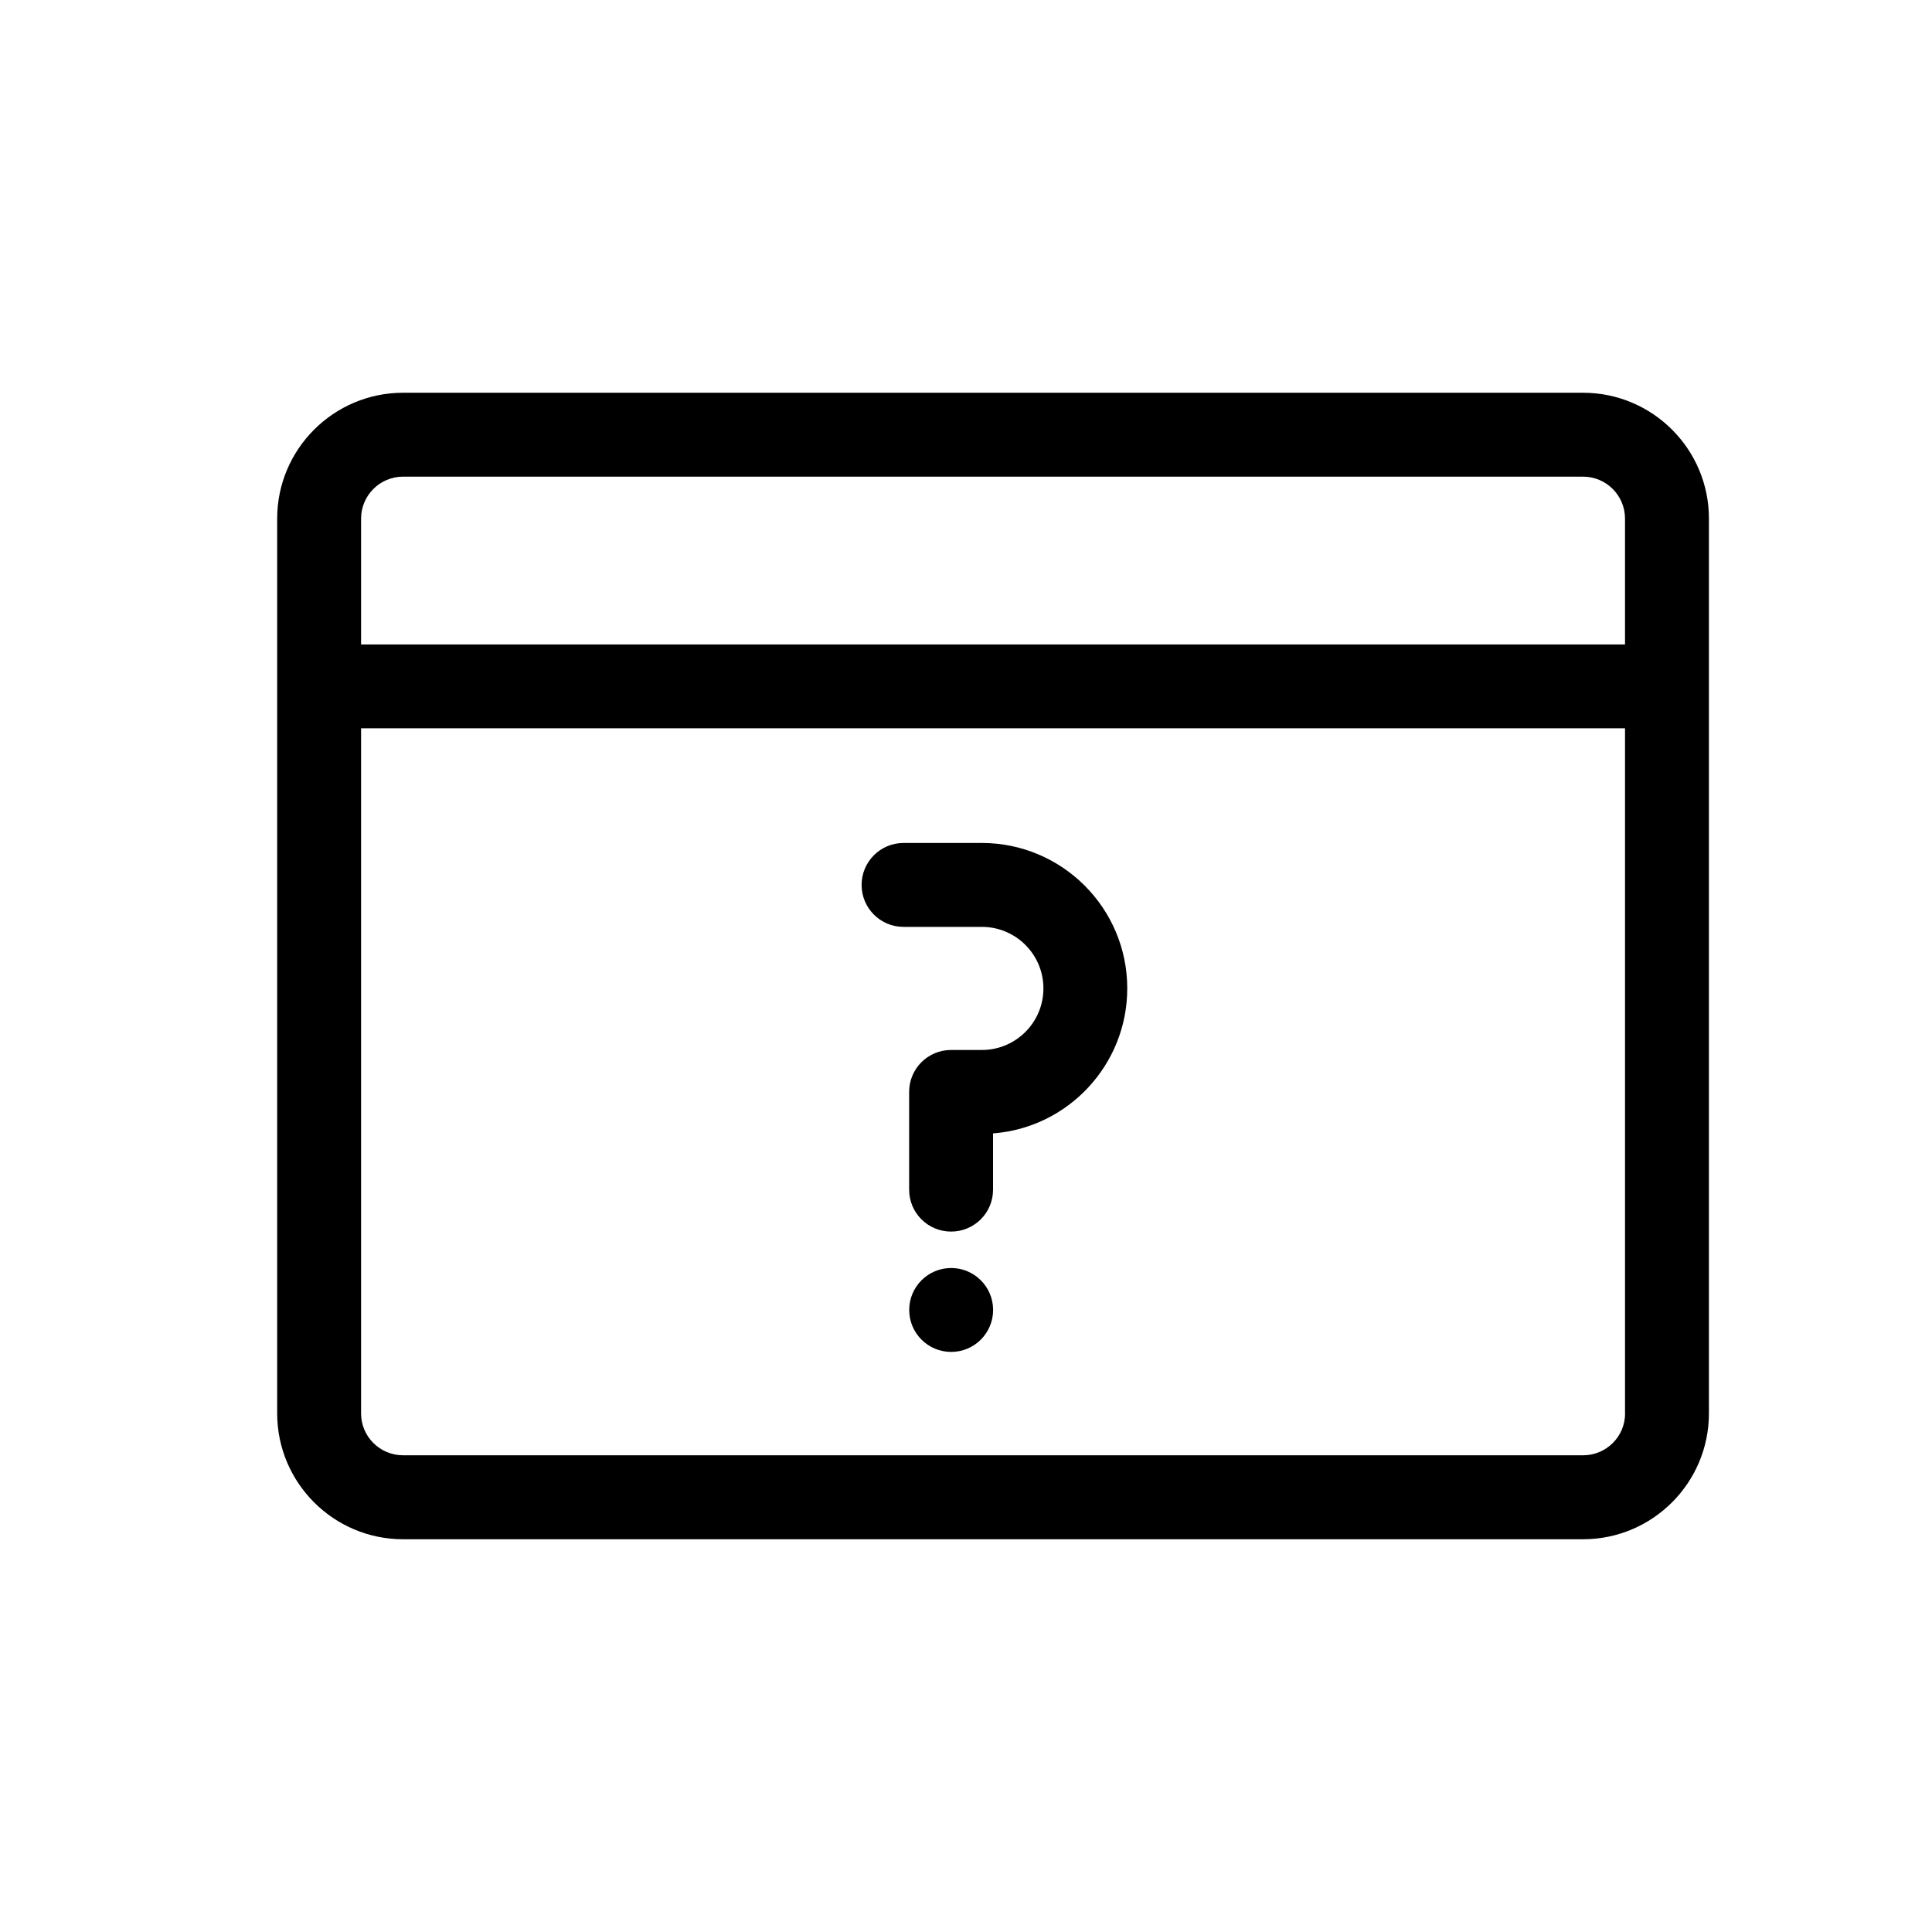 <?xml version="1.0" encoding="utf-8"?>
<!-- Generator: Adobe Illustrator 16.0.0, SVG Export Plug-In . SVG Version: 6.00 Build 0)  -->
<!DOCTYPE svg PUBLIC "-//W3C//DTD SVG 1.1//EN" "http://www.w3.org/Graphics/SVG/1.1/DTD/svg11.dtd">
<svg version="1.1" id="Layer_1" xmlns="http://www.w3.org/2000/svg" xmlns:xlink="http://www.w3.org/1999/xlink" x="0px" y="0px"
	 width="28px" height="28px" viewBox="0 0 28 28" enable-background="new 0 0 28 28" xml:space="preserve">
<g>
	<g>
		<path d="M22.943,5.692H5.841c-1.005,0-1.824,0.818-1.824,1.824v12.968c0,1.006,0.818,1.824,1.824,1.824h17.102
			c1.007,0,1.824-0.818,1.824-1.824V7.516C24.768,6.511,23.95,5.692,22.943,5.692z M23.552,20.484c0,0.336-0.272,0.607-0.608,0.607
			H5.841c-0.335,0-0.608-0.271-0.608-0.607v-9.929h18.318V20.484z M23.552,9.34H5.233V7.516c0-0.335,0.273-0.608,0.608-0.608h17.102
			c0.336,0,0.608,0.273,0.608,0.608V9.34z"/>
	</g>
</g>
<g>
	<g>
		<path d="M14.23,12.217h-1.135c-0.336,0-0.608,0.272-0.608,0.608s0.272,0.608,0.608,0.608h1.135c0.492,0,0.892,0.399,0.892,0.892
			c0,0.492-0.399,0.892-0.892,0.892h-0.446c-0.336,0-0.608,0.271-0.608,0.607v1.418c0,0.336,0.272,0.607,0.608,0.607
			c0.336,0,0.608-0.271,0.608-0.607v-0.816c1.087-0.082,1.945-0.994,1.945-2.101C16.338,13.163,15.393,12.217,14.23,12.217z"/>
	</g>
</g>
<g>
	<g>
		<circle cx="13.785" cy="18.985" r="0.608"/>
	</g>
</g>
</svg>
